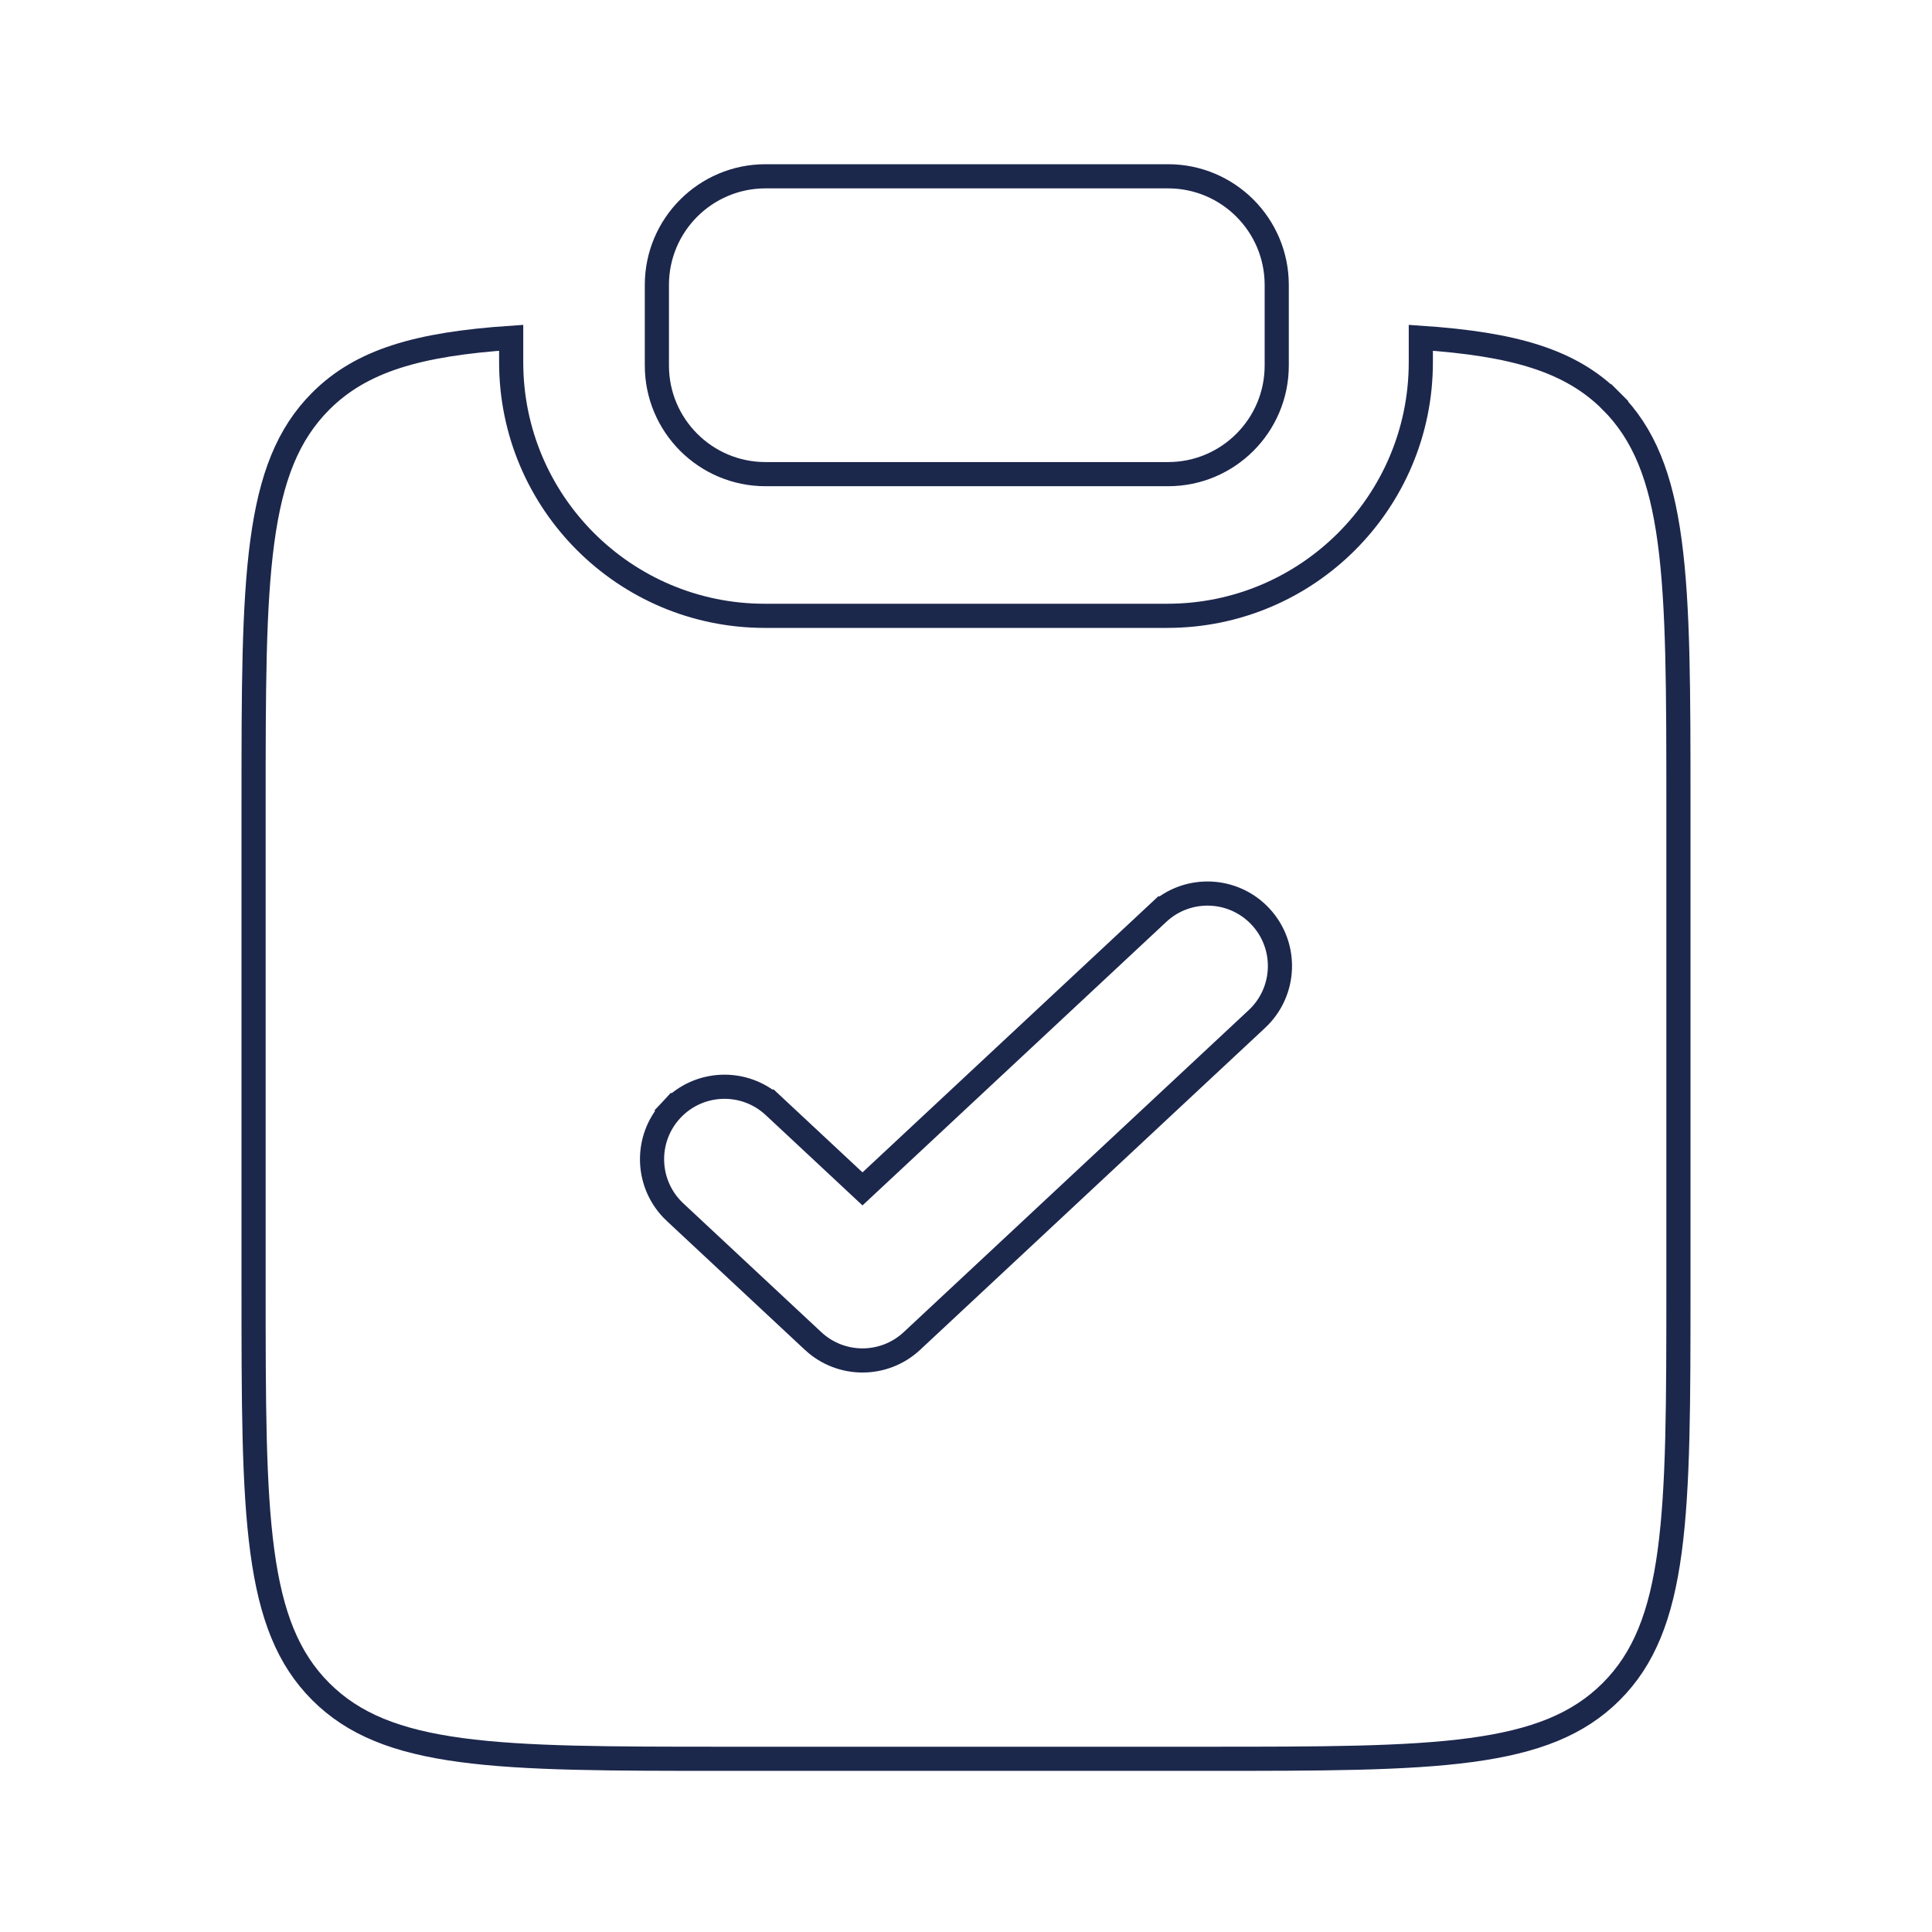 <svg width="800" height="800" viewBox="0 0 800 800" fill="none" xmlns="http://www.w3.org/2000/svg">
<path d="M272 118C272 93.147 292.147 73 317 73H483.667C508.519 73 528.667 93.147 528.667 118V151.333C528.667 176.186 508.519 196.333 483.667 196.333H317C292.147 196.333 272 176.186 272 151.333V118Z" stroke="#1C274C" stroke-width="10"/>
<path d="M667.174 166.1L670.71 162.565L667.174 166.1C680.736 179.661 687.797 197.538 691.383 224.215C694.989 251.035 695 285.994 695 333.276V533.277C695 580.558 694.989 615.516 691.383 642.337C687.797 669.014 680.736 686.89 667.174 700.451C653.613 714.013 635.737 721.074 609.06 724.66C582.239 728.266 547.281 728.277 500 728.277H300C252.718 728.277 217.76 728.266 190.939 724.66C164.262 721.074 146.386 714.013 132.825 700.451C119.264 686.89 112.203 669.014 108.617 642.337C105.011 615.516 105 580.558 105 533.277V333.276C105 285.994 105.011 251.035 108.617 224.215C112.203 197.538 119.264 179.661 132.825 166.1C149.652 149.273 173.095 142.477 211.667 139.872V150C211.667 207.99 258.677 255 316.667 255H483.333C541.325 255 588.333 207.99 588.333 150V139.872C626.905 142.477 650.347 149.273 667.174 166.1ZM479.532 378.068L482.943 381.724L479.532 378.068L357.143 492.297L320.47 458.068L317.058 461.724L320.469 458.068C308.357 446.764 289.373 447.42 278.068 459.532L281.305 462.553L278.068 459.532C266.764 471.644 267.418 490.628 279.53 501.932C279.53 501.932 279.531 501.932 279.531 501.932L336.672 555.265L336.672 555.266C348.2 566.021 366.087 566.022 377.612 555.265L520.468 421.933C520.468 421.933 520.468 421.932 520.468 421.932C532.584 410.627 533.235 391.643 521.932 379.532C510.628 367.42 491.644 366.764 479.532 378.068Z" stroke="#1C274C" stroke-width="10"/>
</svg>
